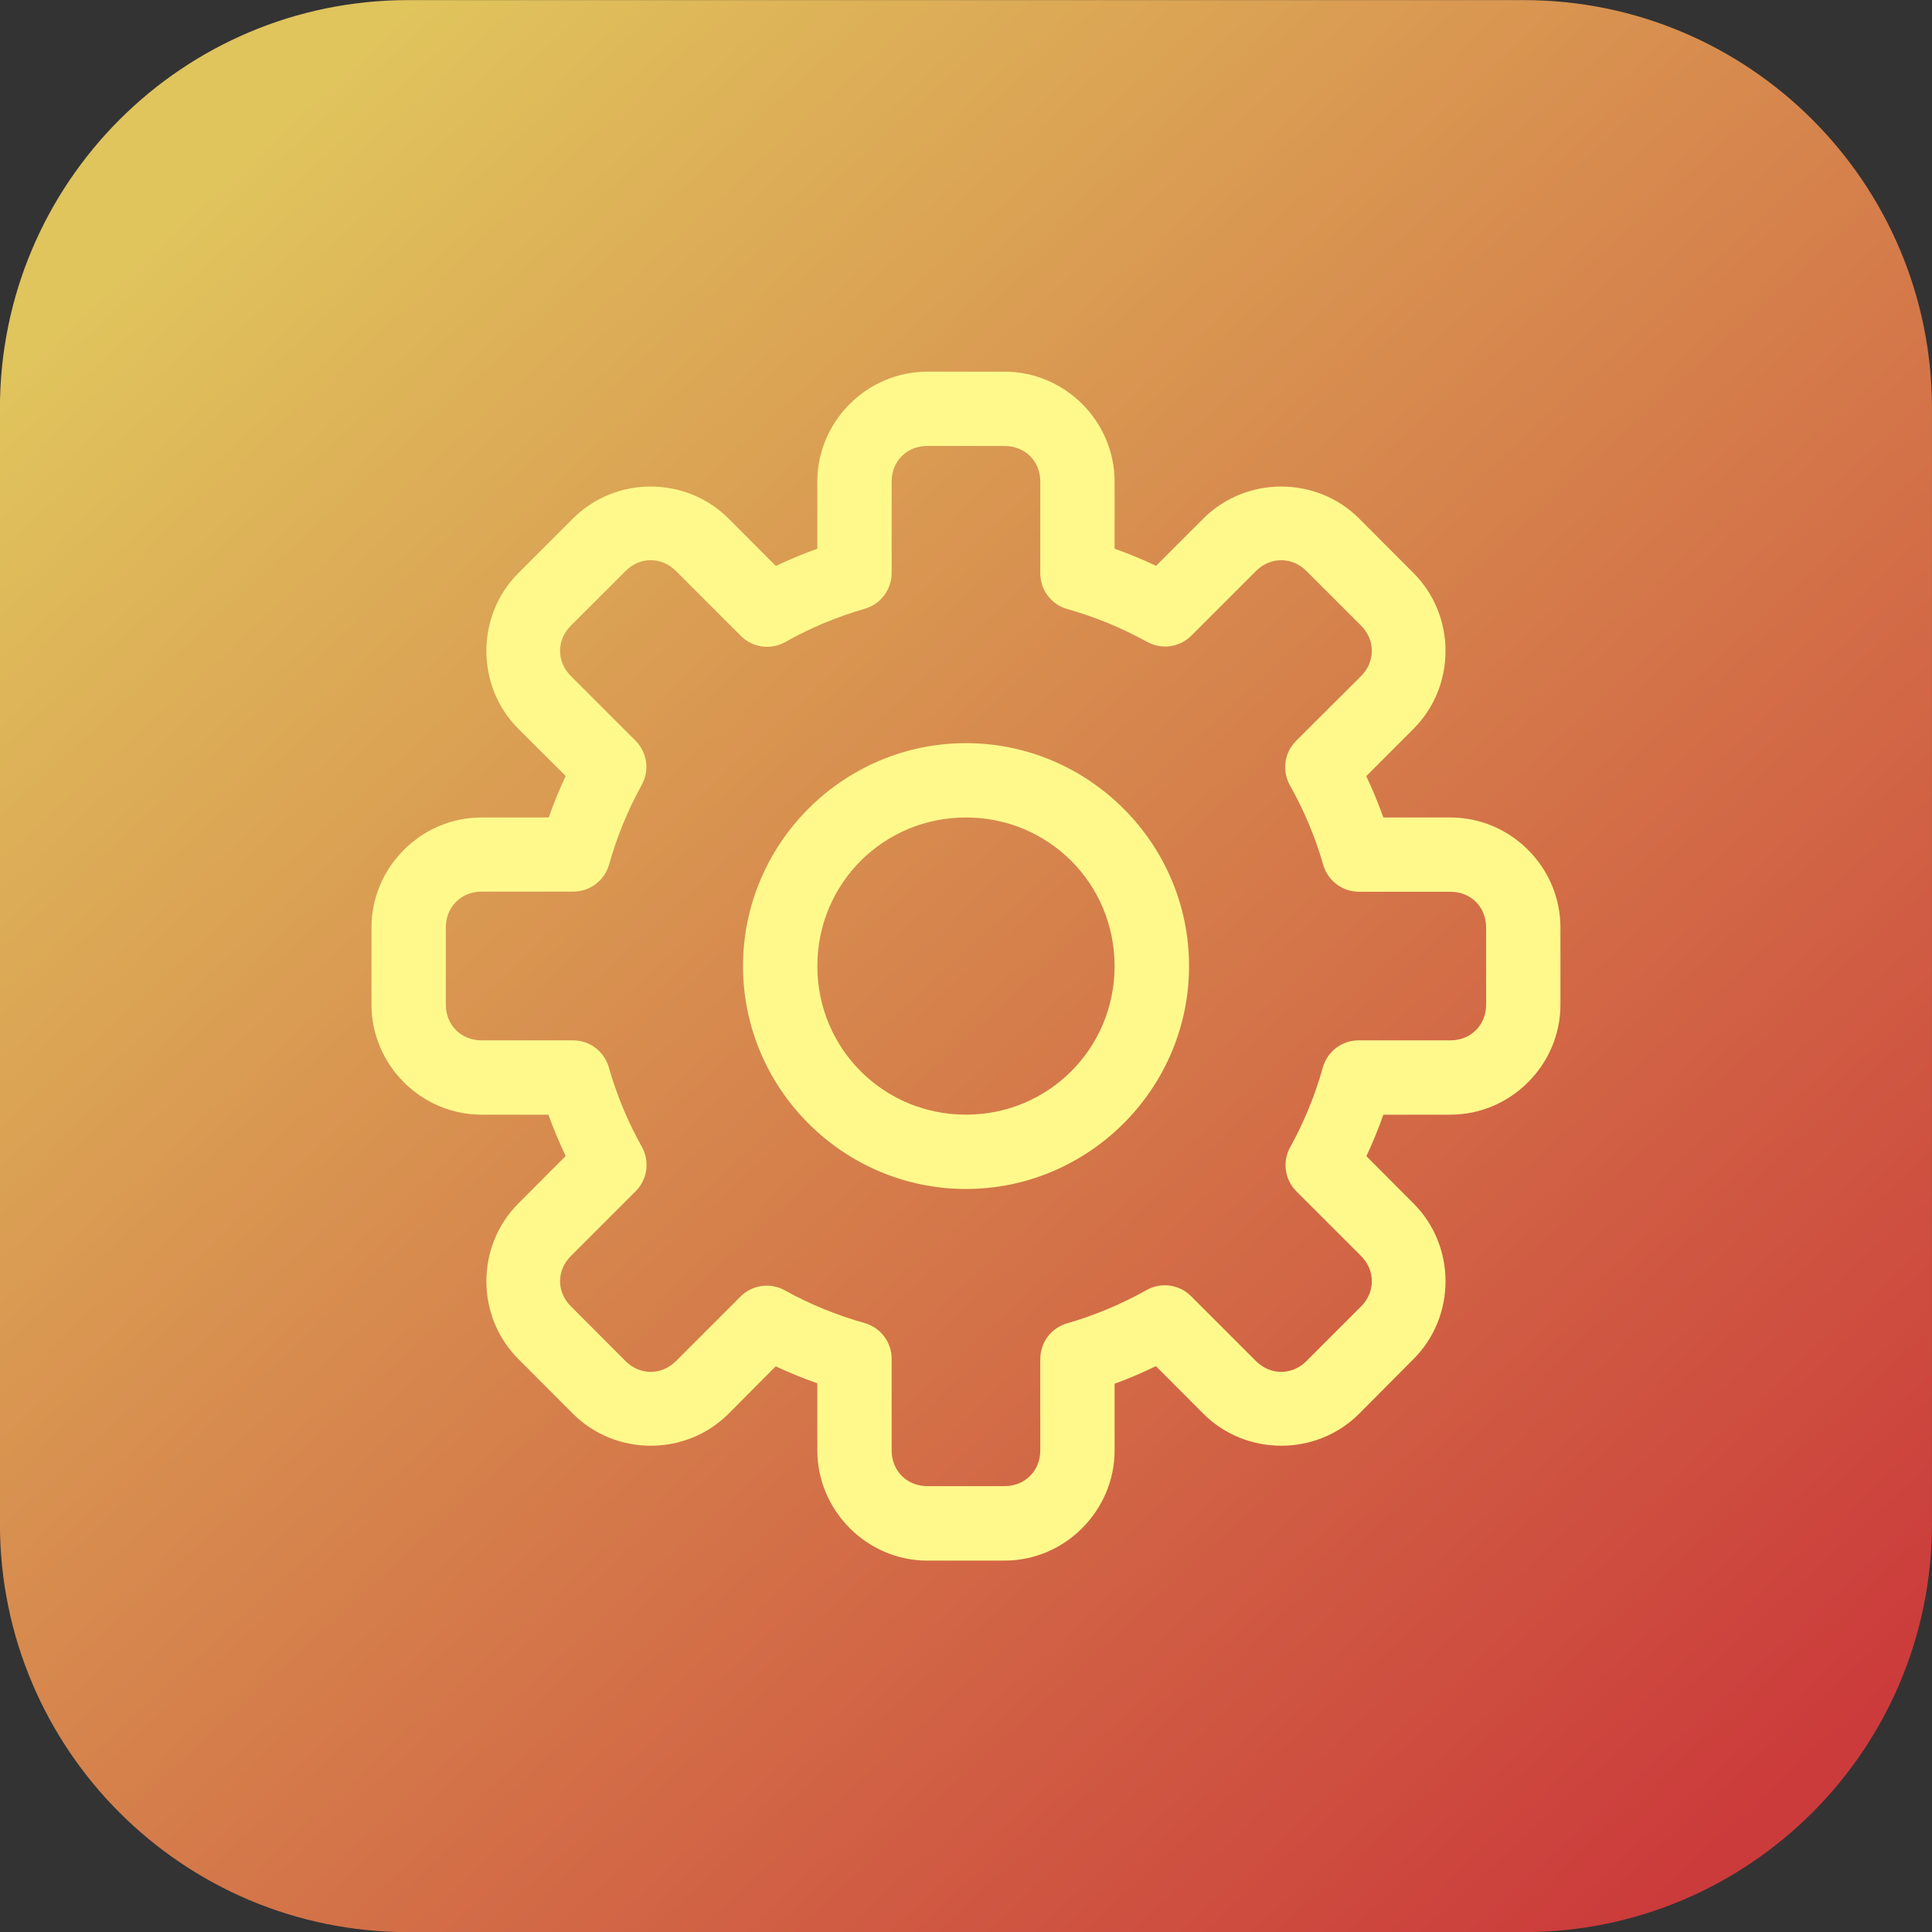 <svg width="56" height="56" viewBox="0 0 56 56" fill="none" xmlns="http://www.w3.org/2000/svg">
<rect x="0" y="0" width="56" height="56" fill="#333333" stroke="none"/>
<g clip-path="url(#clip0_1911_9918)">
<path d="M44.165 0.003H11.832C5.296 0.003 -0.002 5.301 -0.002 11.837V44.17C-0.002 50.706 5.296 56.004 11.832 56.004H44.165C50.701 56.004 55.999 50.706 55.999 44.17V11.837C55.999 5.301 50.701 0.003 44.165 0.003Z" fill="url(#paint0_linear_1911_9918)"/>
<path d="M26.88 10.773C25.132 10.773 23.691 12.21 23.691 13.957V15.905C23.282 16.052 22.88 16.217 22.488 16.405L21.117 15.03C19.881 13.794 17.843 13.794 16.607 15.03L15.025 16.611C13.789 17.848 13.789 19.889 15.025 21.125L16.397 22.492C16.212 22.885 16.049 23.286 15.905 23.695H13.957C12.209 23.695 10.768 25.135 10.768 26.883V29.121C10.768 30.869 12.209 32.309 13.957 32.309H15.896C16.042 32.717 16.21 33.116 16.397 33.508L15.025 34.883C13.789 36.119 13.789 38.157 15.025 39.392L16.607 40.978C17.843 42.214 19.881 42.214 21.117 40.978L22.484 39.603C22.878 39.789 23.28 39.95 23.691 40.095V42.042C23.691 43.79 25.132 45.235 26.88 45.235H29.118C30.866 45.235 32.307 43.79 32.307 42.042V40.108C32.717 39.961 33.113 39.786 33.505 39.598L34.881 40.978C36.117 42.214 38.159 42.214 39.395 40.978L40.972 39.392C42.209 38.157 42.208 36.119 40.972 34.883L39.605 33.512C39.79 33.119 39.953 32.719 40.097 32.309H42.041C43.789 32.309 45.23 30.869 45.23 29.121V26.883C45.23 25.135 43.789 23.695 42.041 23.695H40.097C39.951 23.288 39.788 22.887 39.601 22.496L40.972 21.125C42.208 19.889 42.208 17.848 40.972 16.611L39.395 15.03C38.159 13.794 36.117 13.794 34.881 15.03L33.51 16.401C33.116 16.215 32.717 16.05 32.307 15.905V13.957C32.307 12.21 30.866 10.773 29.118 10.773H26.88ZM26.88 12.927H29.118C29.71 12.927 30.153 13.365 30.153 13.957V16.62C30.153 16.855 30.23 17.083 30.372 17.269C30.514 17.456 30.713 17.591 30.939 17.655C31.744 17.88 32.518 18.201 33.249 18.605C33.453 18.718 33.689 18.762 33.921 18.729C34.152 18.696 34.367 18.589 34.532 18.424L36.404 16.552C36.823 16.133 37.449 16.133 37.868 16.552L39.45 18.133C39.869 18.552 39.869 19.178 39.45 19.597L37.565 21.477C37.399 21.644 37.292 21.861 37.261 22.094C37.23 22.327 37.276 22.564 37.392 22.769C37.802 23.496 38.125 24.268 38.356 25.07C38.421 25.295 38.557 25.492 38.745 25.633C38.932 25.773 39.161 25.849 39.395 25.848H42.041C42.634 25.848 43.076 26.29 43.076 26.882V29.12C43.076 29.712 42.634 30.155 42.041 30.155H39.382C39.147 30.155 38.918 30.231 38.73 30.373C38.543 30.515 38.407 30.715 38.343 30.942C38.118 31.746 37.801 32.52 37.397 33.251C37.284 33.455 37.24 33.691 37.273 33.922C37.305 34.154 37.412 34.368 37.578 34.533L39.45 36.405C39.869 36.824 39.868 37.45 39.45 37.869L37.868 39.451C37.449 39.869 36.823 39.869 36.404 39.451L34.523 37.57C34.357 37.404 34.141 37.296 33.908 37.264C33.674 37.233 33.437 37.278 33.232 37.394C32.505 37.803 31.733 38.126 30.931 38.357C30.707 38.422 30.509 38.557 30.369 38.744C30.229 38.931 30.153 39.158 30.153 39.391V42.041C30.153 42.634 29.71 43.076 29.118 43.076H26.88C26.287 43.076 25.845 42.634 25.845 42.041V39.383C25.845 39.148 25.767 38.92 25.625 38.734C25.483 38.547 25.284 38.412 25.058 38.348C24.254 38.123 23.479 37.806 22.749 37.402C22.545 37.288 22.309 37.244 22.078 37.276C21.846 37.308 21.631 37.414 21.466 37.579L19.594 39.451C19.175 39.869 18.549 39.869 18.13 39.451L16.548 37.865C16.129 37.446 16.129 36.824 16.548 36.405L18.424 34.529C18.591 34.364 18.698 34.148 18.731 33.916C18.764 33.684 18.719 33.447 18.605 33.242C18.197 32.513 17.875 31.74 17.646 30.937C17.582 30.712 17.446 30.513 17.258 30.372C17.07 30.23 16.842 30.154 16.607 30.155H13.957C13.364 30.155 12.922 29.712 12.922 29.12V26.882C12.922 26.29 13.364 25.843 13.957 25.843H16.615C16.85 25.844 17.079 25.768 17.266 25.627C17.454 25.486 17.59 25.287 17.654 25.061C17.88 24.257 18.196 23.482 18.601 22.752C18.714 22.547 18.758 22.312 18.725 22.08C18.692 21.849 18.585 21.634 18.42 21.469L16.548 19.597C16.129 19.178 16.129 18.552 16.548 18.133L18.13 16.552C18.549 16.133 19.175 16.133 19.594 16.552L21.474 18.432C21.64 18.598 21.856 18.705 22.088 18.737C22.32 18.769 22.557 18.724 22.762 18.609C23.489 18.2 24.26 17.877 25.063 17.646C25.288 17.582 25.486 17.446 25.627 17.259C25.768 17.073 25.845 16.845 25.845 16.611V13.957C25.845 13.364 26.287 12.926 26.88 12.926L26.88 12.927ZM27.999 21.541C24.443 21.541 21.538 24.446 21.537 28.002C21.537 31.557 24.443 34.463 27.999 34.463C31.555 34.463 34.465 31.557 34.465 28.002C34.465 24.446 31.555 21.541 27.999 21.541ZM27.999 23.695C30.391 23.695 32.306 25.61 32.307 28.002C32.307 30.393 30.391 32.309 27.999 32.309C25.607 32.309 23.691 30.393 23.691 28.002C23.691 25.61 25.607 23.695 27.999 23.695Z" fill="#FFF98C"/>
</g>
<defs>
<linearGradient id="paint0_linear_1911_9918" x1="7.469" y1="4.211" x2="51.462" y2="52.013" gradientUnits="userSpaceOnUse">
<stop stop-color="#E0C45C"/>
<stop offset="1" stop-color="#CB3B3B"/>
</linearGradient>
<clipPath id="clip0_1911_9918">
<rect width="56" height="56" fill="white"/>
</clipPath>
</defs>
</svg>
